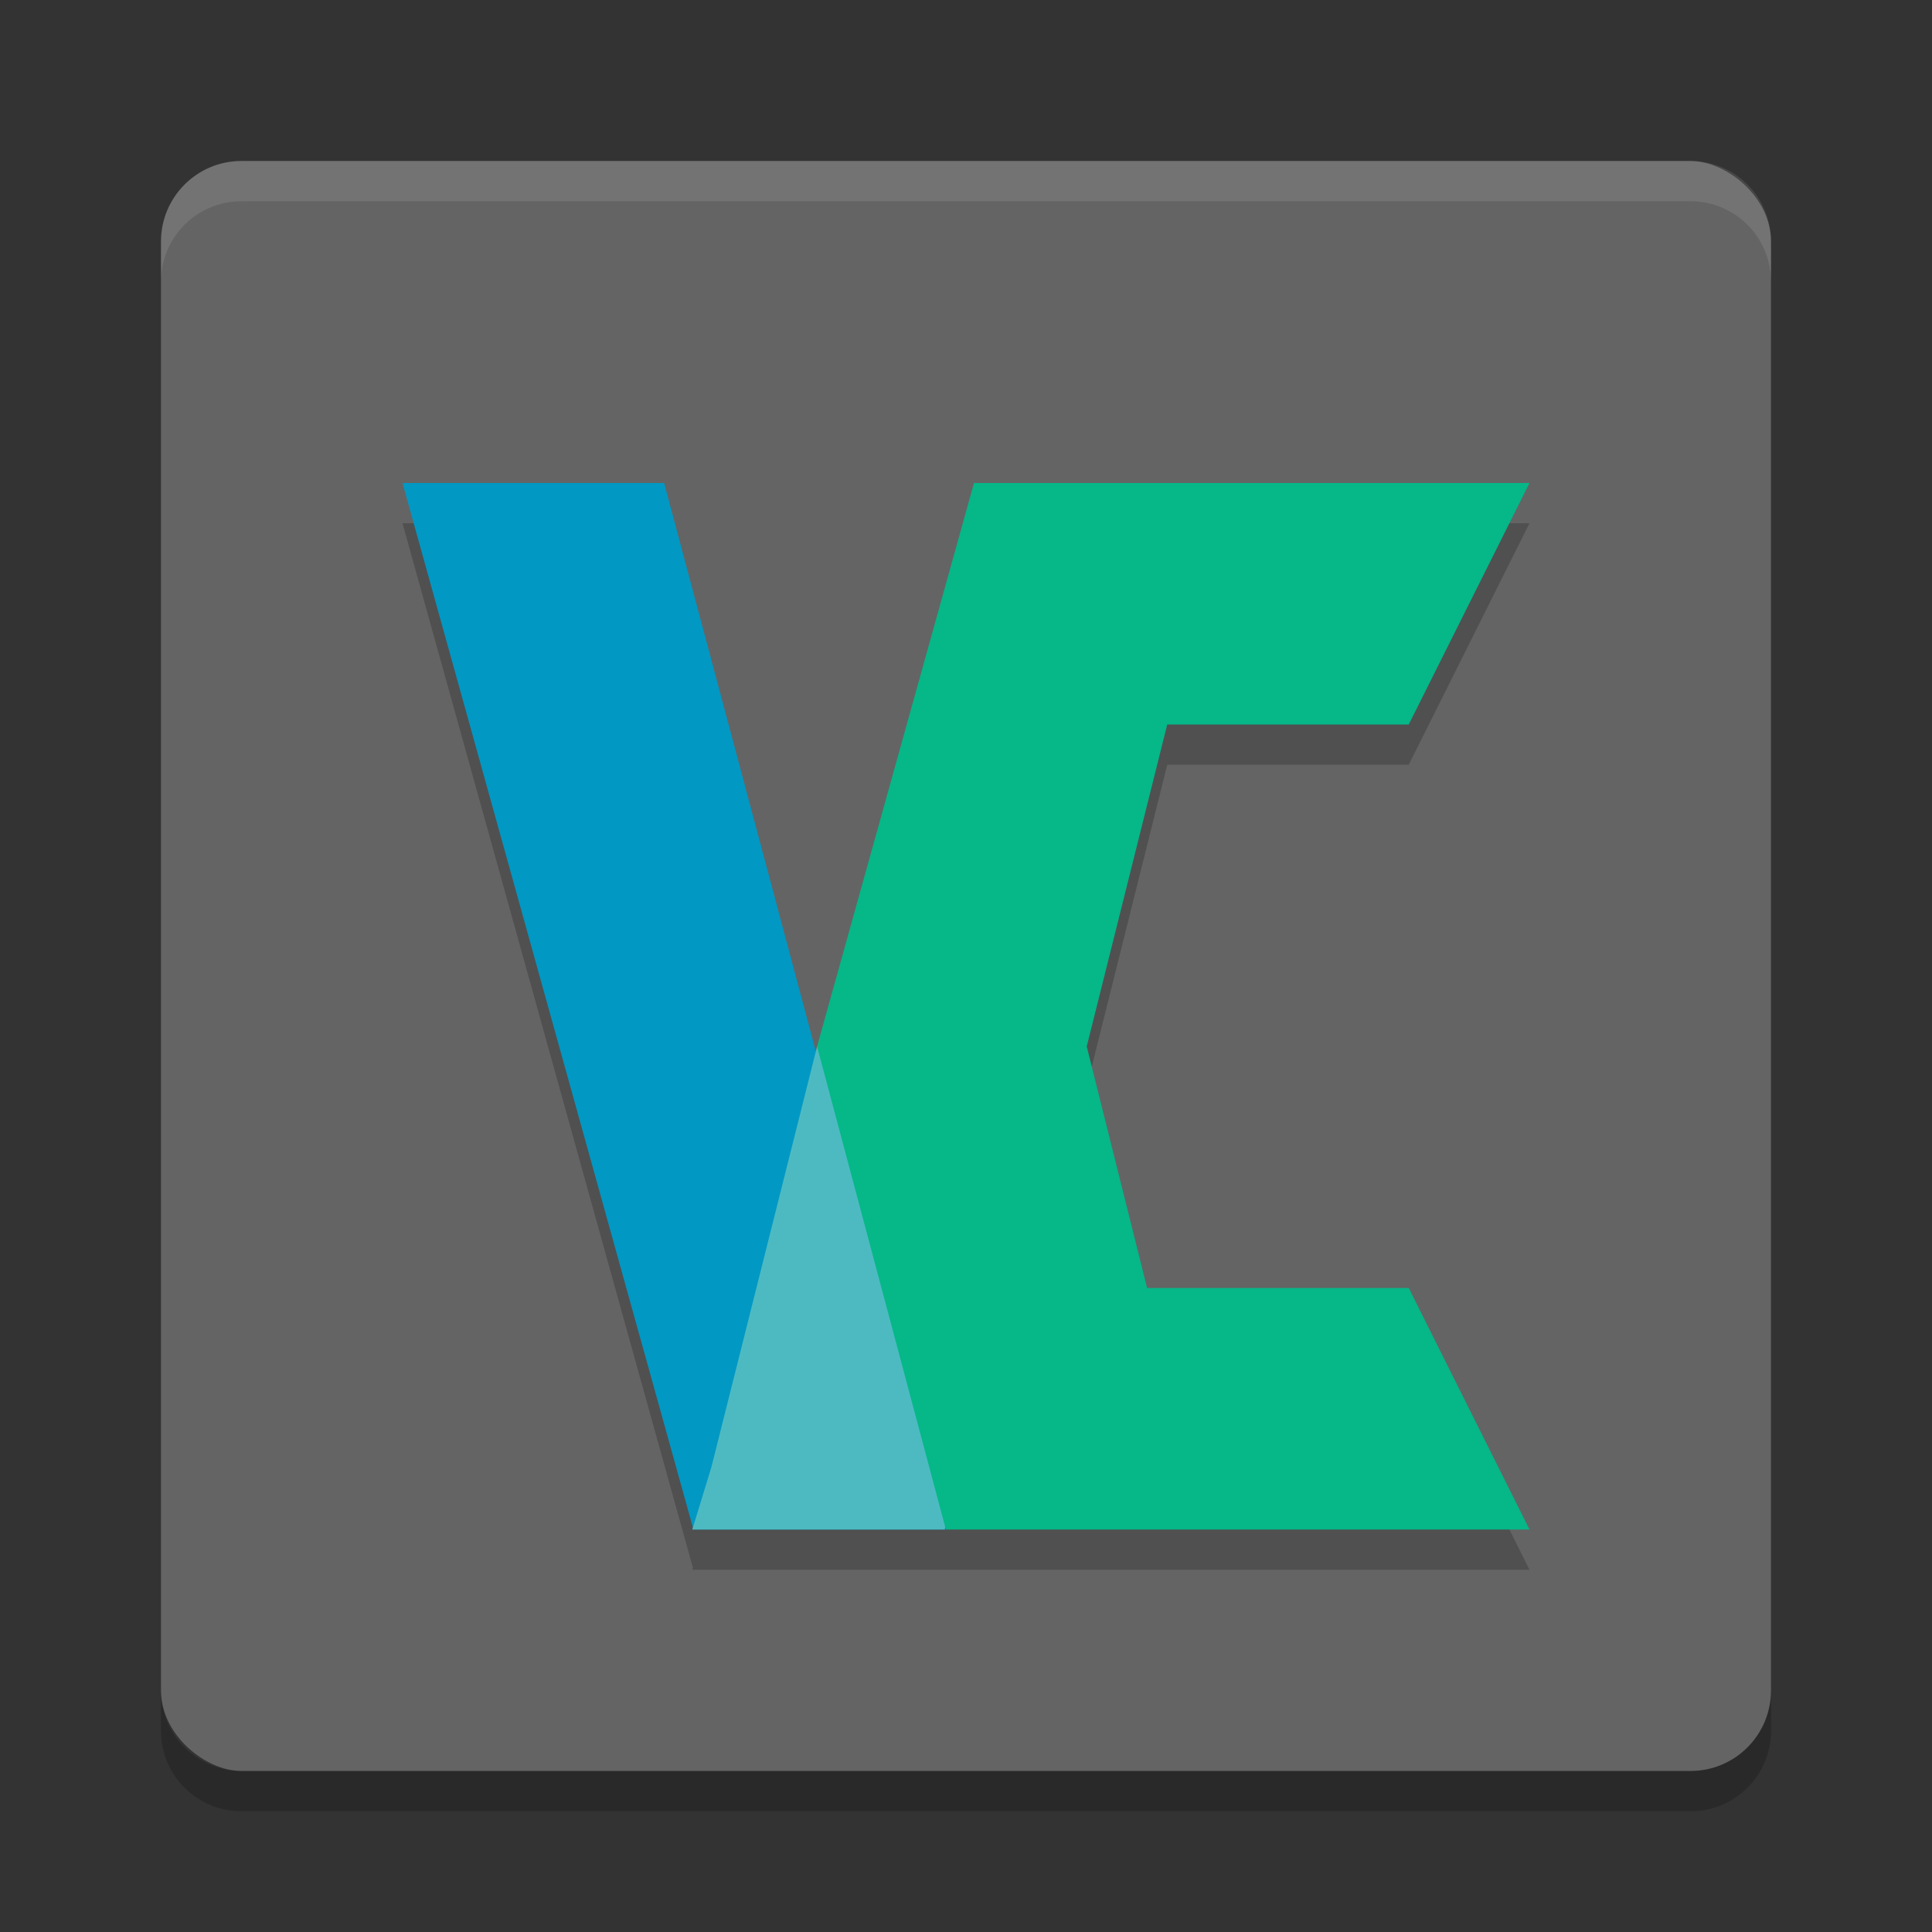<?xml version="1.0" encoding="UTF-8" standalone="no"?>
<svg xmlns="http://www.w3.org/2000/svg" height="48" width="48" version="1">
 <rect width="100%" height="100%" fill="#333333" stroke="none"/>
 <polygon points="502 812.5 551.5 721.5 612.5 637 628.5 616 668 619.5 707 615 713 603 688.5 578 676.5 569.5 693.5 560.5 693.5 540 732.5 497.5 664 430.5 588 333 517.5 214 500 192 386 355 328 328 304 332.5 299.5 366 318.5 403.5 338 431 309.5 462 275.5 507 300 533 304 551 318.5 569.5 340.5 583 351.5 604.5 373.5 617 395 637.5 452.5 723 488.5 788.5" fill="#5a0e00" transform="matrix(.063 0 0 .063 -131 -8.03)" display="none"/>
 <rect transform="matrix(0,-1,-1,0,0,0)" rx="2" ry="2" height="40" width="40" y="-44" x="-44" fill="#646464"/>
 <path opacity=".2" d="m10 13 7.215 25.949-0.016 0.051h6.301l-0.018-0.057c0.001-0.003 0.001-0.003 0.002-0.006l0.016 0.063h14.5l-3-6h-6.5l-1.5-6 2-8h6l3-6h-13.801l-3.9 14 0.002 0.004-0.031 0.119-3.769-14.123h-6.5z"/>
 <path opacity=".1" d="m6 4c-1.108 0-2 0.892-2 2v1c0-1.108 0.892-2 2-2h36c1.108 0 2 0.892 2 2v-1c0-1.108-0.892-2-2-2h-36z" fill="#fff"/>
 <path opacity=".2" d="m6 45c-1.108 0-2-0.892-2-2v-1c0 1.108 0.892 2 2 2h36c1.108 0 2-0.892 2-2v1c0 1.108-0.892 2-2 2h-36z"/>
 <path d="m10 12 6.5-0 6.525 24.447 0.475 1.553-6.271-0z" fill="#0198c4"/>
 <path d="m25.792 26.007-5.492-0.007-2.625 10.447-0.475 1.553l6.271-0c2.743-11.892 2.322-11.993 2.322-11.993z" fill="#4dbac2"/>
 <path d="m24.199 12-3.899 14 3.2 12h14.5l-3-6h-6.5l-1.5-6 2-8h6l3-6z" fill="#06b788"/>
</svg>
